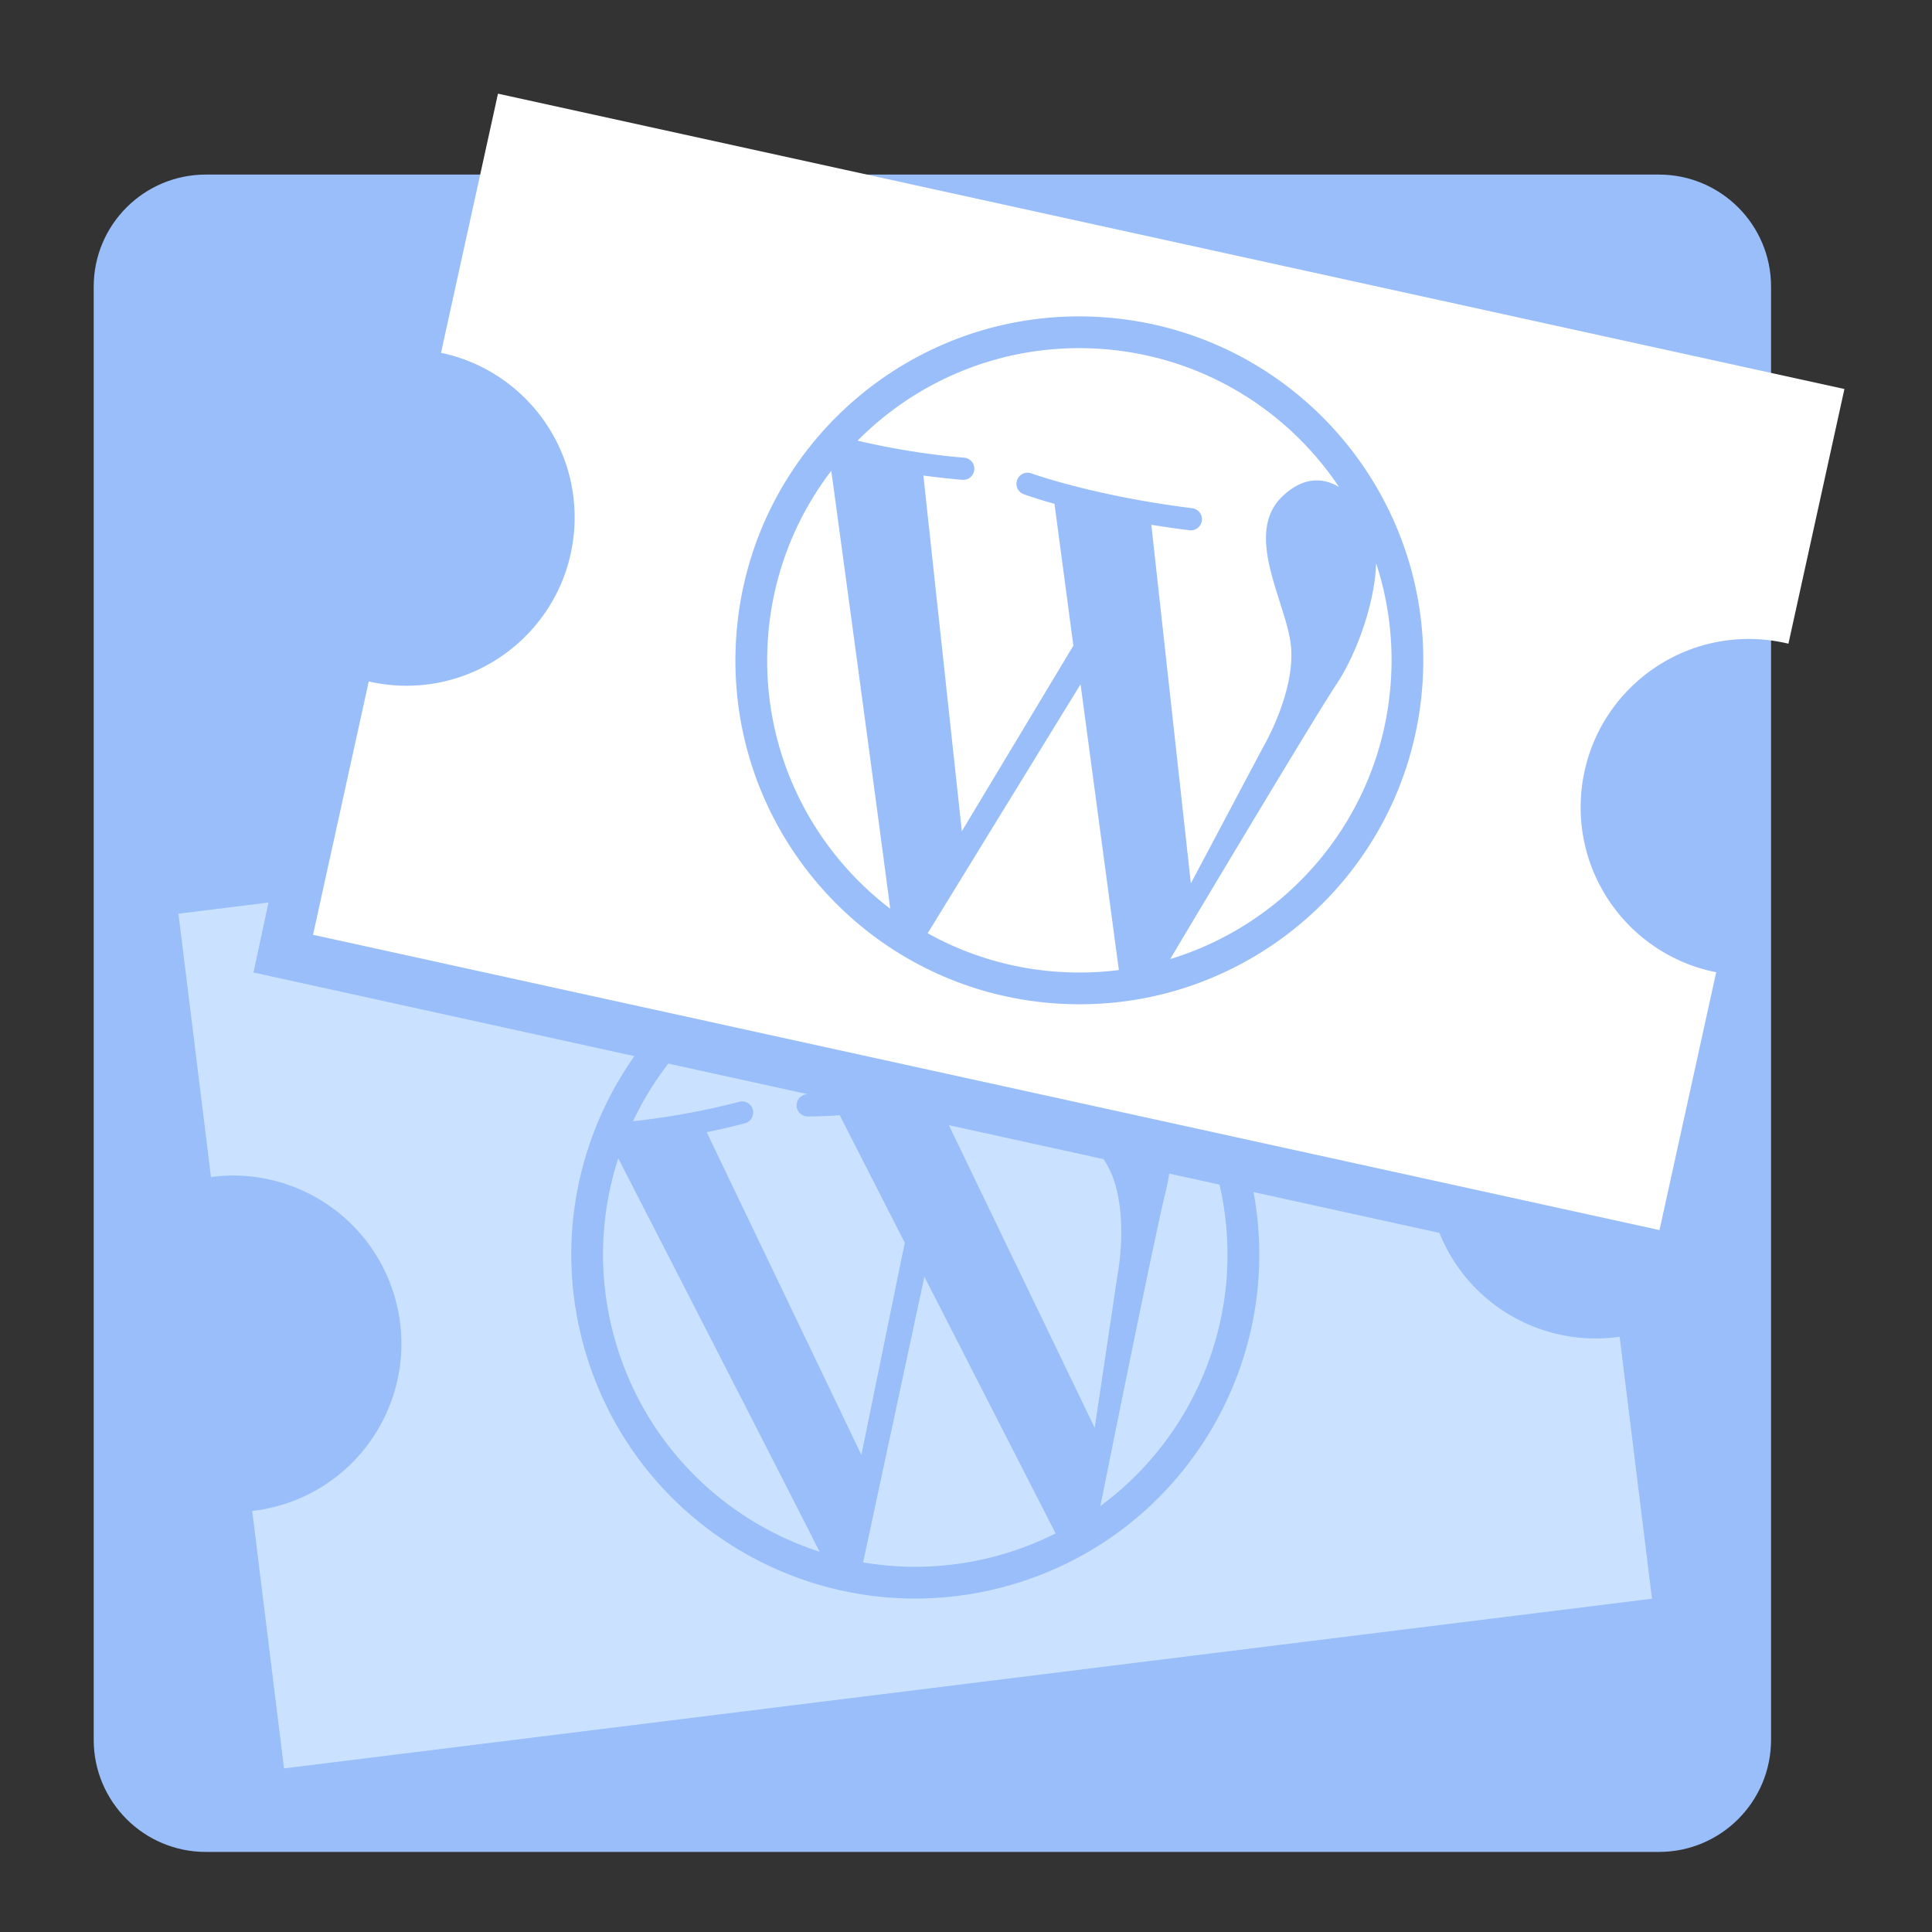 <svg xmlns="http://www.w3.org/2000/svg" xml:space="preserve" width="192" height="192"><rect width="100%" height="100%" fill="#333333" stroke="none"/><path fill="#99BEF9" d="M176.005 172.899c0 6.154-4.988 11.144-11.144 11.144H20.456c-6.154 0-11.144-4.989-11.144-11.144V28.493c0-6.155 4.99-11.144 11.144-11.144h144.406c6.155 0 11.144 4.989 11.144 11.144v144.406z"/><path fill="#FFF" d="M116.29 95.313c12.046-3.663 21.13-14.495 21.942-27.799a30.919 30.919 0 0 0-1.476-11.547c-.114 3.896-1.887 8.923-3.926 12.007-2.317 3.506-13.952 23-16.54 27.339zm-24.098-2.566a30.909 30.909 0 0 0 13.183 3.843c1.978.121 3.921.052 5.816-.188l-3.807-28.4-15.192 24.745zM49.489 9.309l-5.662 25.753c7.992 1.671 13.761 8.991 13.248 17.382-.563 9.218-8.492 16.234-17.709 15.671a16.849 16.849 0 0 1-2.72-.394L31.11 92.897l133.809 29.348 5.634-25.624c-8.089-1.595-13.953-8.961-13.438-17.418.563-9.218 8.492-16.234 17.71-15.671.997.061 1.968.213 2.907.438l5.565-25.313L49.489 9.309zm55.695 90.43C86.341 98.588 72 82.381 73.15 63.54s17.356-33.183 36.198-32.032c18.842 1.15 33.184 17.357 32.033 36.198-1.15 18.842-17.356 33.184-36.197 32.033zm3.973-65.082c-9.286-.567-17.865 3.012-23.936 9.138 2.426.565 6.297 1.336 10.602 1.69a1.104 1.104 0 0 1-.157 2.202l-.024-.001a70.639 70.639 0 0 1-3.877-.431l3.822 35.355 11.083-18.447-1.877-14.093c-1.888-.529-2.949-.915-3.054-.953a1.104 1.104 0 0 1 .762-2.073c.062.022 6.202 2.248 15.978 3.46a1.104 1.104 0 0 1-.271 2.192 103.886 103.886 0 0 1-3.789-.542l3.927 35.638 7.145-13.472s3.171-5.338 2.819-9.943c-.328-4.304-4.86-11.249-.856-15.058 2.039-1.939 4.018-1.891 5.621-.916-5.203-7.782-13.852-13.132-23.918-13.746zM76.299 63.732c-.655 10.726 4.222 20.511 12.169 26.574-1.616-12.358-5.171-38.491-5.856-43.521a30.894 30.894 0 0 0-6.313 16.947z"/><path fill="#CAE2FF" d="M74.817 110.281a1.104 1.104 0 0 1-.787 1.349 70.073 70.073 0 0 1-3.799.886l15.372 32.066 4.311-21.084-6.461-12.665c-1.956.131-3.085.12-3.196.118a1.104 1.104 0 0 1 .028-2.208h.005l-13.869-3.045a31.214 31.214 0 0 0-3.513 5.731c2.475-.274 6.383-.837 10.56-1.935a1.106 1.106 0 0 1 1.349.787zm46.375 7.443-4.997-1.097a18.836 18.836 0 0 1-.345 1.756c-1.019 4.078-5.502 26.333-6.497 31.285 9.726-7.158 14.681-19.628 11.839-31.944zM61.131 133.2c2.953 10.332 10.809 17.936 20.32 21.009-5.638-11.116-17.688-34.575-20.008-39.091a30.883 30.883 0 0 0-.312 18.082zm38.354 21.306a31.15 31.15 0 0 0 5.422-2.114l-13.043-25.514-6.089 28.392a30.92 30.92 0 0 0 13.71-.764zm61.472-21.665c-7.597 1.107-15.038-3.149-17.906-10.317l-18.479-4.058c3.185 17.129-7.128 34.188-24.22 39.073-18.151 5.187-37.068-5.322-42.255-23.473-2.958-10.351-.81-20.949 4.947-29.109L25.19 96.645l1.492-6.952-8.948 1.11 3.232 26.169c8.092-1.085 15.969 3.898 18.279 11.98 2.537 8.88-2.604 18.136-11.484 20.673-.897.256-1.798.431-2.696.534l3.16 25.584 135.948-16.865-3.216-26.037zm-49.916-6.028s1.213-6.089-.65-10.314c-.186-.422-.43-.856-.709-1.302l-15.387-3.378 14.494 30.075 2.252-15.081z"/></svg>